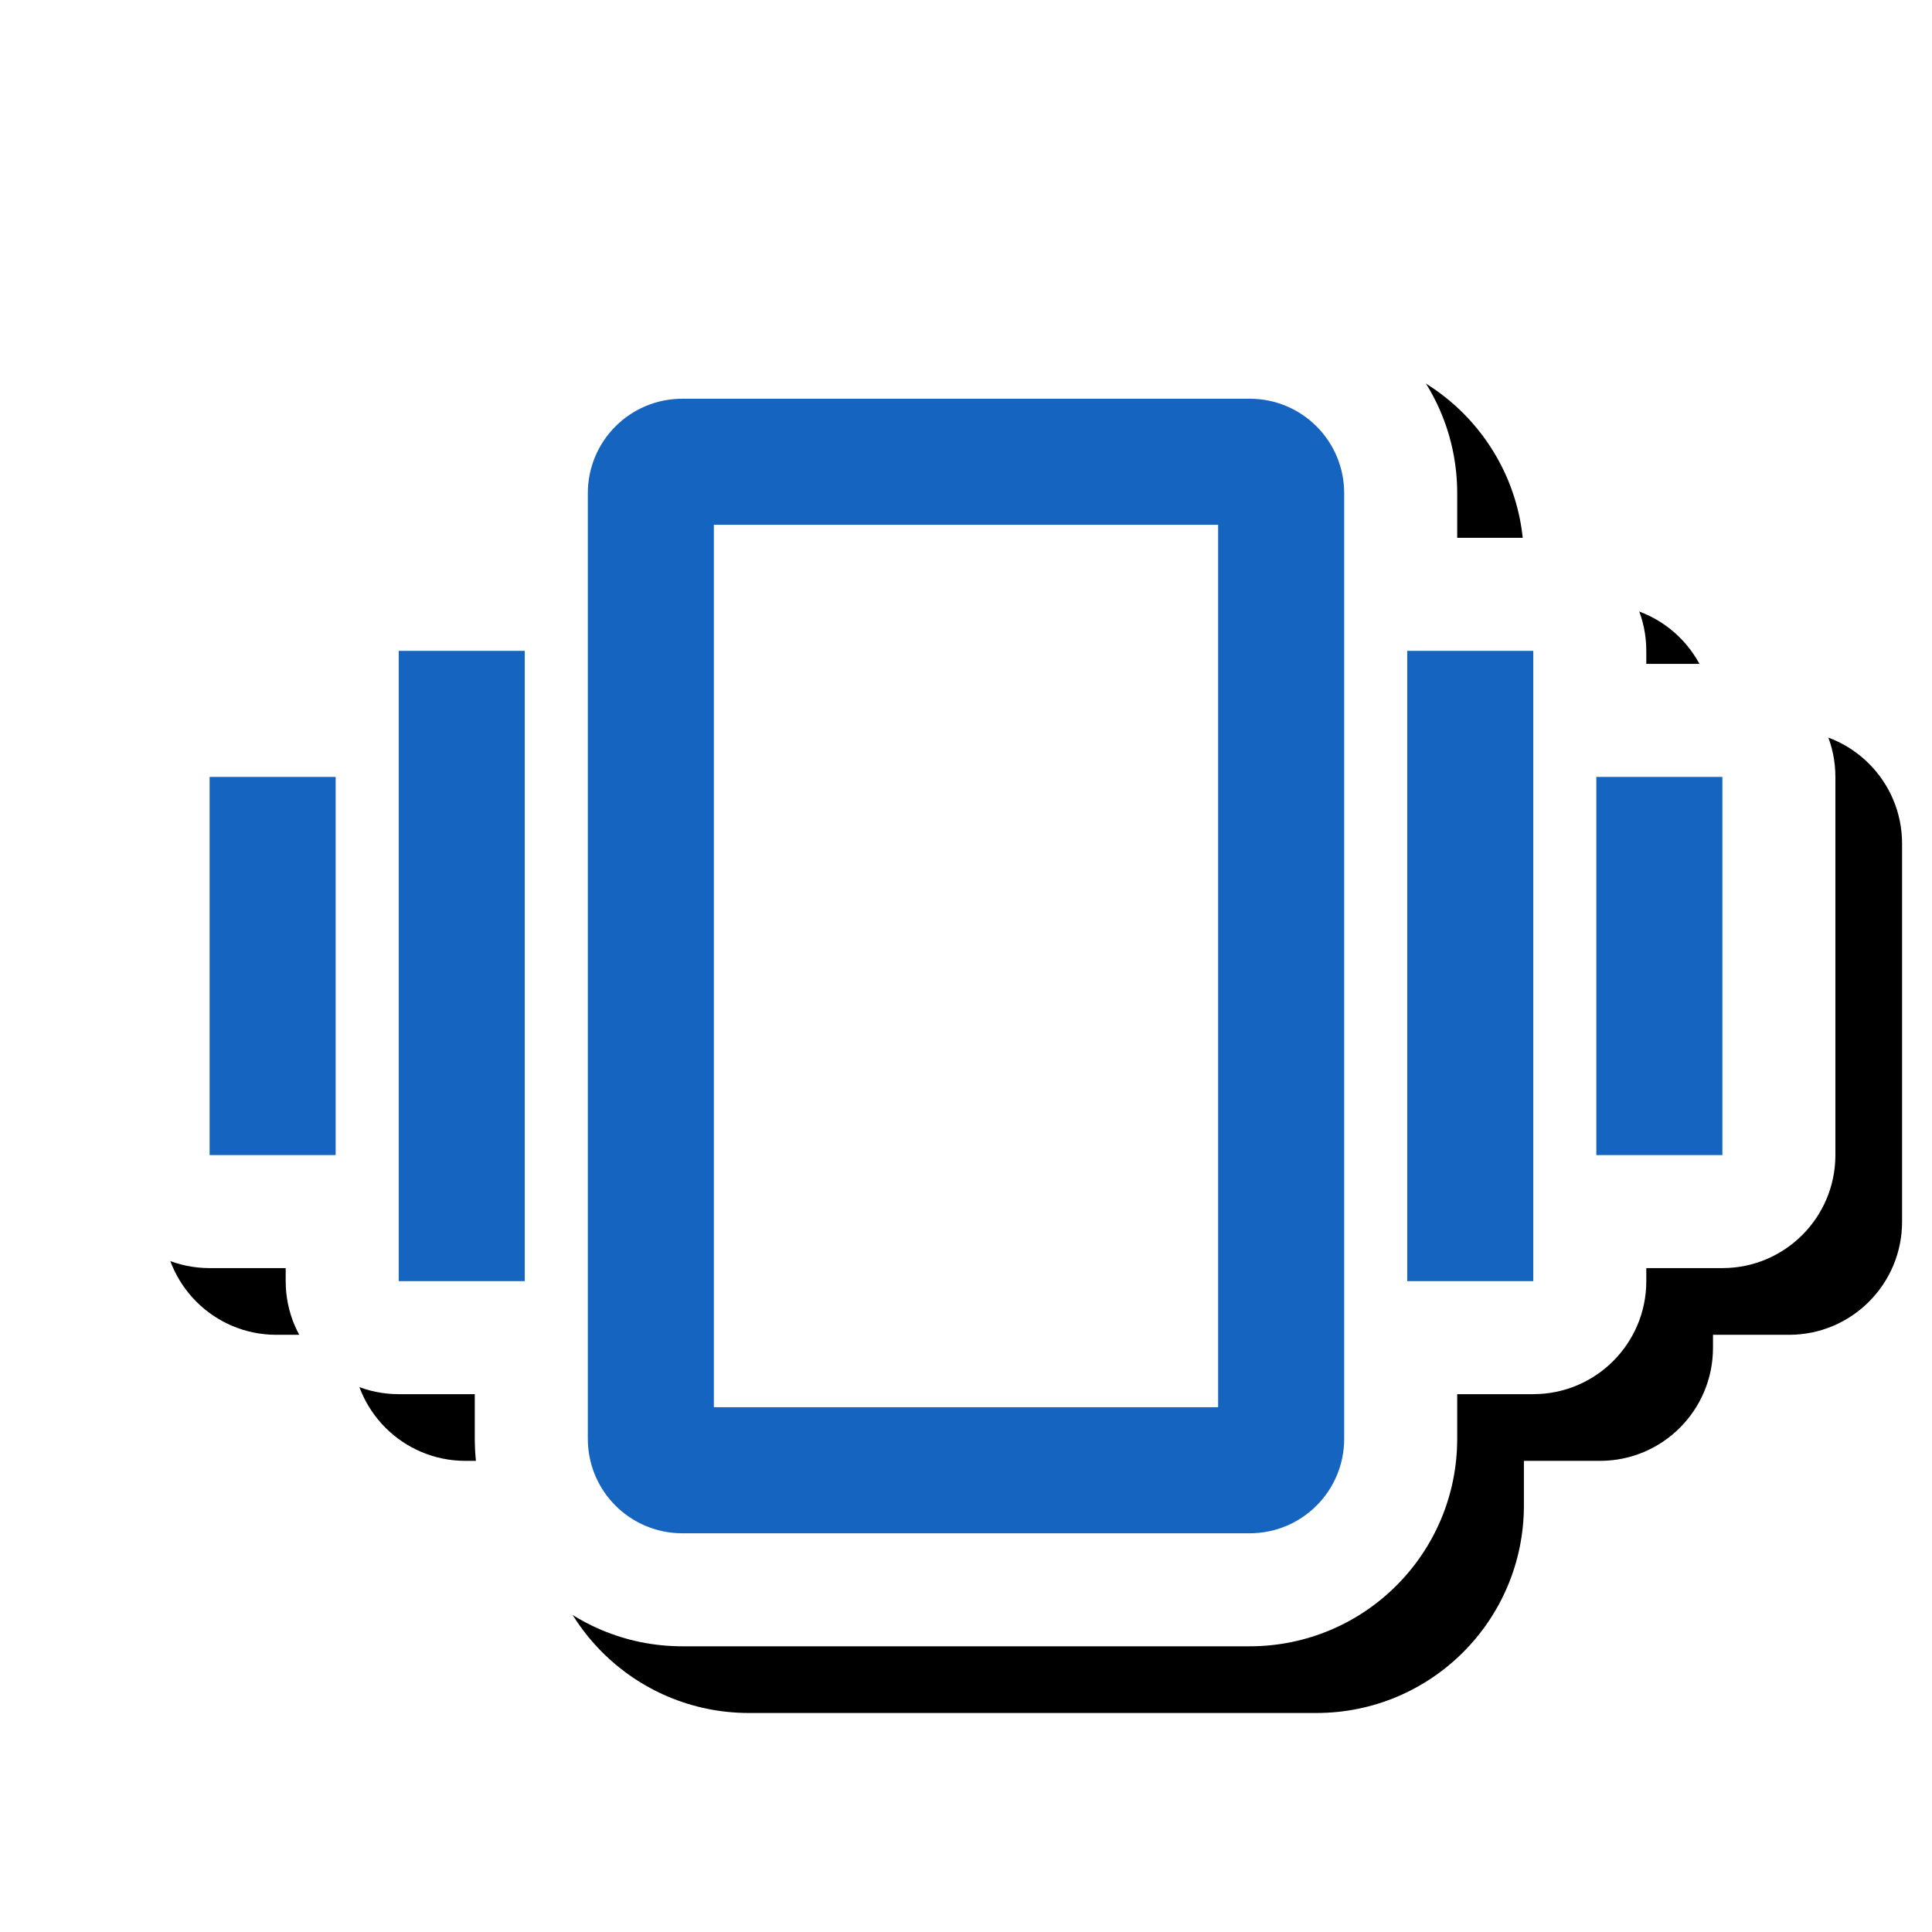 <svg version="1.1" xmlns="http://www.w3.org/2000/svg" xmlns:xlink="http://www.w3.org/1999/xlink" viewBox="0,0,1024,1024">
	<!-- Color names: teamapps-color-1, teamapps-effect-color-1 -->
	<desc>vibration icon - Licensed under Apache License v2.0 (http://www.apache.org/licenses/LICENSE-2.0) - Created with Iconfu.com - Derivative work of Material icons (Copyright Google Inc.)</desc>
	<defs>
		<clipPath id="clip-YXjQwVT7">
			<path d="M0,93.78h1024v907.15h-1024z"/>
		</clipPath>
		<filter id="filter-EBXIGCzi" x="-7%" y="-8%" width="127%" height="147%" color-interpolation-filters="sRGB">
			<feColorMatrix values="1 0 0 0 0 0 1 0 0 0 0 0 1 0 0 0 0 0 0.17 0" in="SourceGraphic"/>
			<feOffset dx="14.14" dy="14.14"/>
			<feGaussianBlur stdDeviation="11" result="blur0"/>
			<feColorMatrix values="1 0 0 0 0 0 1 0 0 0 0 0 1 0 0 0 0 0 0.25 0" in="SourceGraphic"/>
			<feOffset dx="21.21" dy="21.21"/>
			<feGaussianBlur stdDeviation="20" result="blur1"/>
			<feMerge>
				<feMergeNode in="blur0"/>
				<feMergeNode in="blur1"/>
			</feMerge>
		</filter>
	</defs>
	<g fill="none" fill-rule="nonzero" style="mix-blend-mode: normal">
		<g clip-path="url(#clip-YXjQwVT7)">
			<path d="M772.35,261.44v23.62h40.32c33.08,0 59.9,26.82 59.9,59.9v6.91h40.32c33.08,0 59.9,26.82 59.9,59.9v200.45c0,33.08 -26.82,59.9 -59.9,59.9h-40.32v6.91c0,33.08 -26.82,59.9 -59.9,59.9h-40.32v23.62c0,60.81 -49.21,110.02 -110.02,110.02h-300.67c-60.81,0 -110.02,-49.21 -110.02,-110.02v-23.62h-40.32c-33.08,0 -59.9,-26.82 -59.9,-59.9v-6.91h-40.32c-33.08,0 -59.9,-26.82 -59.9,-59.9v-200.45c0,-33.08 26.82,-59.9 59.9,-59.9h40.32v-6.91c0,-33.08 26.82,-59.9 59.9,-59.9h40.32v-23.62c0,-60.81 49.21,-110.02 110.02,-110.02h300.67c60.81,0 110.02,49.21 110.02,110.02z" fill="#000000" filter="url(#filter-EBXIGCzi)"/>
		</g>
		<g color="#ffffff" class="teamapps-effect-color-1">
			<path d="M772.35,261.44v23.62h40.32c33.08,0 59.9,26.82 59.9,59.9v6.91h40.32c33.08,0 59.9,26.82 59.9,59.9v200.45c0,33.08 -26.82,59.9 -59.9,59.9h-40.32v6.91c0,33.08 -26.82,59.9 -59.9,59.9h-40.32v23.62c0,60.81 -49.21,110.02 -110.02,110.02h-300.67c-60.81,0 -110.02,-49.21 -110.02,-110.02v-23.62h-40.32c-33.08,0 -59.9,-26.82 -59.9,-59.9v-6.91h-40.32c-33.08,0 -59.9,-26.82 -59.9,-59.9v-200.45c0,-33.08 26.82,-59.9 59.9,-59.9h40.32v-6.91c0,-33.08 26.82,-59.9 59.9,-59.9h40.32v-23.62c0,-60.81 49.21,-110.02 110.02,-110.02h300.67c60.81,0 110.02,49.21 110.02,110.02z" fill="currentColor"/>
		</g>
		<g>
			<g color="#1565c0" class="teamapps-color-1">
				<path d="M712.45,261.44v501.12c0,27.73 -22.39,50.11 -50.11,50.11h-300.67c-27.73,0 -50.11,-22.39 -50.11,-50.11v-501.12c0,-27.73 22.39,-50.11 50.11,-50.11h300.67c27.73,0 50.11,22.39 50.11,50.11zM645.63,278.14h-267.27v467.72h267.27zM745.86,344.96h66.81v334.07h-66.81zM211.33,344.96h66.81v334.07h-66.81zM912.9,411.78v200.45h-66.81v-200.45zM111.1,411.78h66.81v200.45h-66.81z" fill="currentColor"/>
			</g>
		</g>
	</g>
</svg>